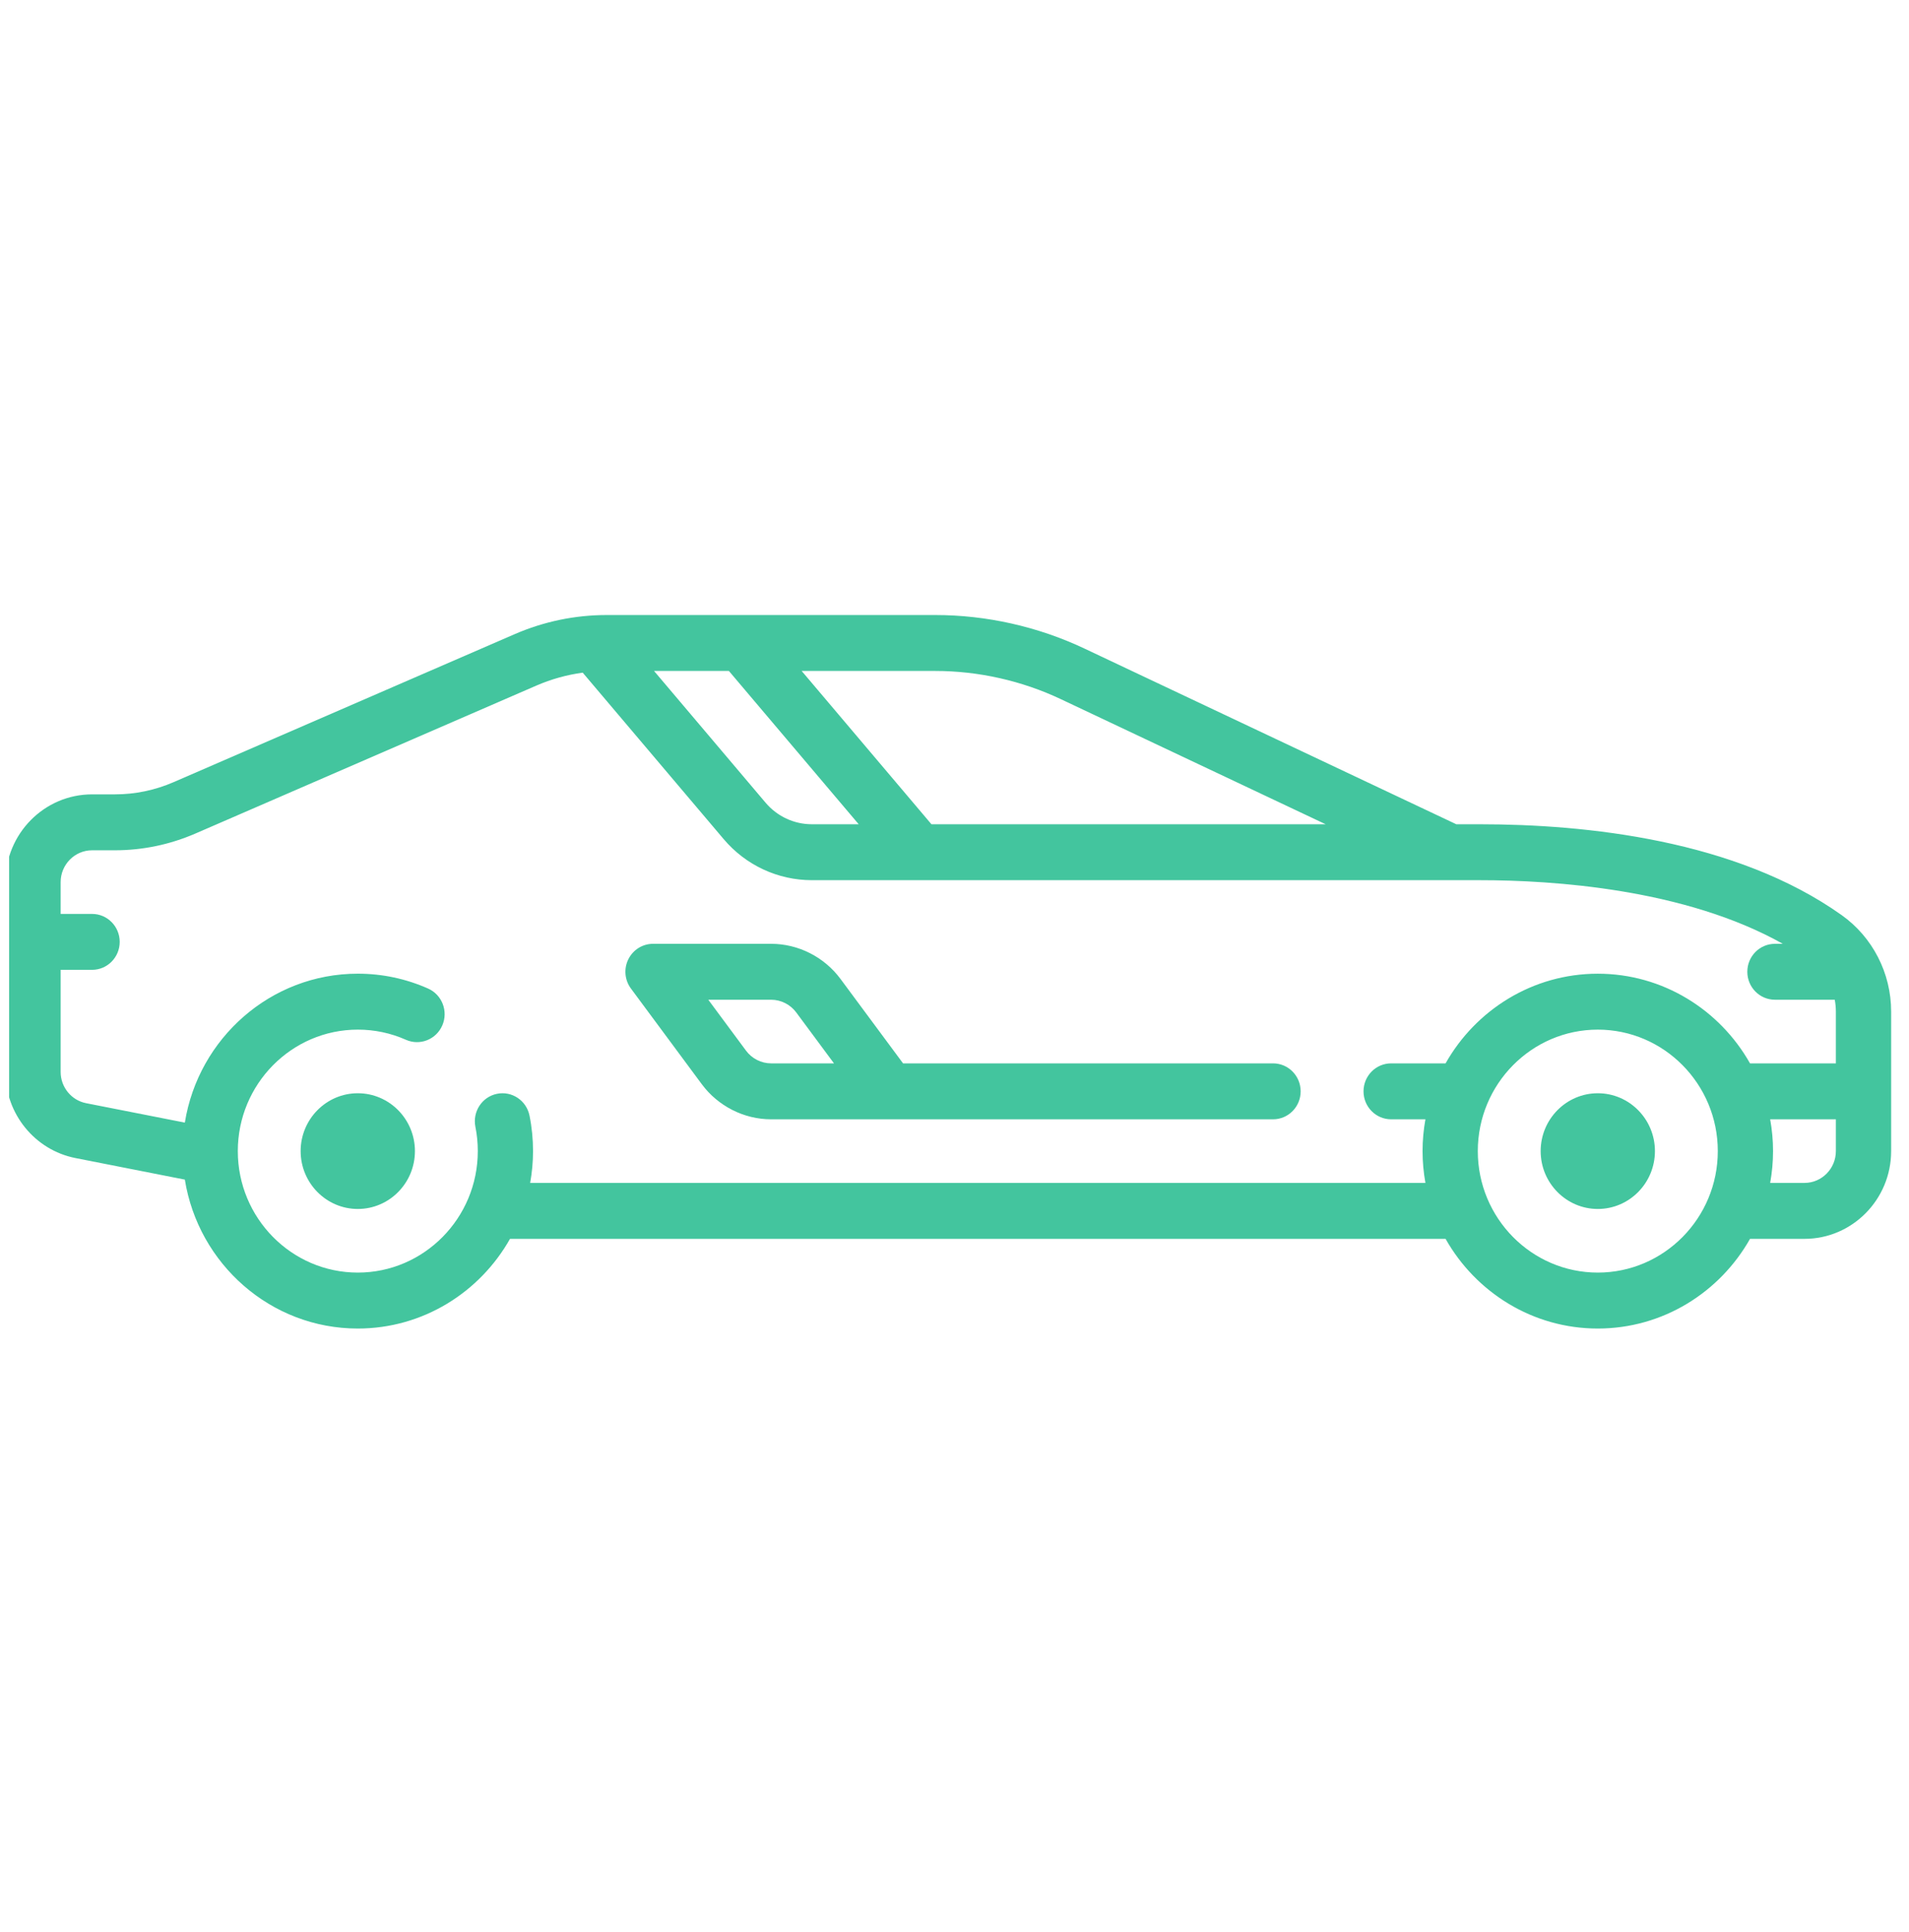 <svg width="82" height="83" viewBox="0 0 82 83" fill="none" xmlns="http://www.w3.org/2000/svg">
<g clip-path="url(#clip0)">
<path d="M79.104 39.304C74.564 36.08 68.145 35.404 63.559 35.404H62.555L46.575 27.854C44.584 26.913 42.371 26.417 40.175 26.417H26.068C24.698 26.417 23.364 26.694 22.104 27.24L7.46 33.594C6.656 33.943 5.805 34.12 4.93 34.12H3.955C1.903 34.119 0.232 35.81 0.232 37.889V46.043C0.232 47.843 1.499 49.399 3.244 49.742L7.94 50.667C8.52 54.289 11.63 57.064 15.369 57.064C18.166 57.064 20.609 55.51 21.907 53.212H62.094C63.392 55.51 65.836 57.064 68.632 57.064C71.429 57.064 73.873 55.51 75.171 53.212H77.51C79.562 53.212 81.233 51.521 81.233 49.443V43.447C81.233 41.799 80.437 40.25 79.104 39.304ZM45.571 30.032L56.943 35.404H40.01L34.435 28.819H40.174C42.027 28.819 43.893 29.238 45.571 30.032ZM31.309 28.819L36.885 35.404H34.873C34.108 35.404 33.383 35.066 32.885 34.478L28.094 28.819H31.309ZM22.773 50.809C22.852 50.366 22.896 49.91 22.896 49.443C22.896 48.931 22.846 48.419 22.745 47.92C22.615 47.27 21.989 46.85 21.347 46.982C20.704 47.114 20.29 47.748 20.42 48.398C20.489 48.739 20.523 49.091 20.523 49.443C20.523 52.32 18.211 54.661 15.369 54.661C12.527 54.661 10.215 52.32 10.215 49.443C10.215 46.566 12.527 44.225 15.369 44.225C16.089 44.225 16.784 44.372 17.436 44.661C18.036 44.927 18.736 44.651 18.999 44.043C19.263 43.436 18.989 42.728 18.389 42.461C17.435 42.038 16.418 41.822 15.369 41.822C11.63 41.822 8.52 44.597 7.94 48.219L3.697 47.384C3.065 47.26 2.605 46.695 2.605 46.043V41.657H3.955C4.61 41.657 5.142 41.119 5.142 40.456C5.142 39.793 4.61 39.255 3.955 39.255H2.605V37.889C2.605 37.135 3.211 36.522 3.955 36.522H4.93C6.128 36.522 7.293 36.279 8.395 35.802L23.038 29.448C23.68 29.17 24.347 28.985 25.03 28.892L31.084 36.041C32.033 37.163 33.414 37.806 34.873 37.806H63.559C66.73 37.806 72.388 38.182 76.58 40.539H76.242C75.586 40.539 75.055 41.077 75.055 41.74C75.055 42.404 75.586 42.941 76.242 42.941H78.811C78.842 43.106 78.859 43.275 78.859 43.447V45.674H75.171C73.873 43.376 71.43 41.823 68.632 41.823C65.836 41.823 63.392 43.376 62.094 45.674H59.756C59.1 45.674 58.569 46.212 58.569 46.876C58.569 47.539 59.1 48.077 59.756 48.077H61.228C61.149 48.52 61.105 48.976 61.105 49.443C61.105 49.91 61.149 50.366 61.228 50.809H22.773ZM68.632 54.661C65.79 54.661 63.478 52.32 63.478 49.443C63.478 46.566 65.79 44.225 68.632 44.225C71.475 44.225 73.787 46.566 73.787 49.443C73.787 52.32 71.475 54.661 68.632 54.661ZM77.51 50.809H76.037C76.116 50.366 76.16 49.91 76.16 49.443C76.16 48.976 76.116 48.52 76.037 48.077H78.859V49.443C78.859 50.196 78.254 50.809 77.51 50.809Z" fill="#43C59E"/>
<path d="M54.683 45.674H38.79L36.102 42.046C35.402 41.102 34.289 40.539 33.123 40.539H28.051C27.601 40.539 27.191 40.796 26.99 41.203C26.788 41.61 26.832 42.097 27.102 42.461L30.145 46.569C30.844 47.513 31.958 48.077 33.123 48.077H54.683C55.338 48.077 55.869 47.539 55.869 46.876C55.869 46.212 55.338 45.674 54.683 45.674ZM33.123 45.674C32.701 45.674 32.297 45.47 32.044 45.127L30.424 42.941H33.123C33.546 42.941 33.95 43.146 34.203 43.488L35.823 45.674H33.123Z" fill="#43C59E"/>
<path d="M15.369 46.958C14.015 46.958 12.914 48.073 12.914 49.443C12.914 50.813 14.015 51.928 15.369 51.928C16.723 51.928 17.823 50.813 17.823 49.443C17.823 48.073 16.723 46.958 15.369 46.958Z" fill="#43C59E"/>
<path d="M68.633 46.958C67.279 46.958 66.178 48.073 66.178 49.443C66.178 50.813 67.279 51.928 68.633 51.928C69.986 51.928 71.087 50.813 71.087 49.443C71.087 48.073 69.986 46.958 68.633 46.958Z" fill="#43C59E"/>
</g>
<defs>
<clipPath id="clip0">
<rect width="81" height="82" fill="white" transform="translate(0.391 0.632)"/>
</clipPath>
</defs>
</svg>
